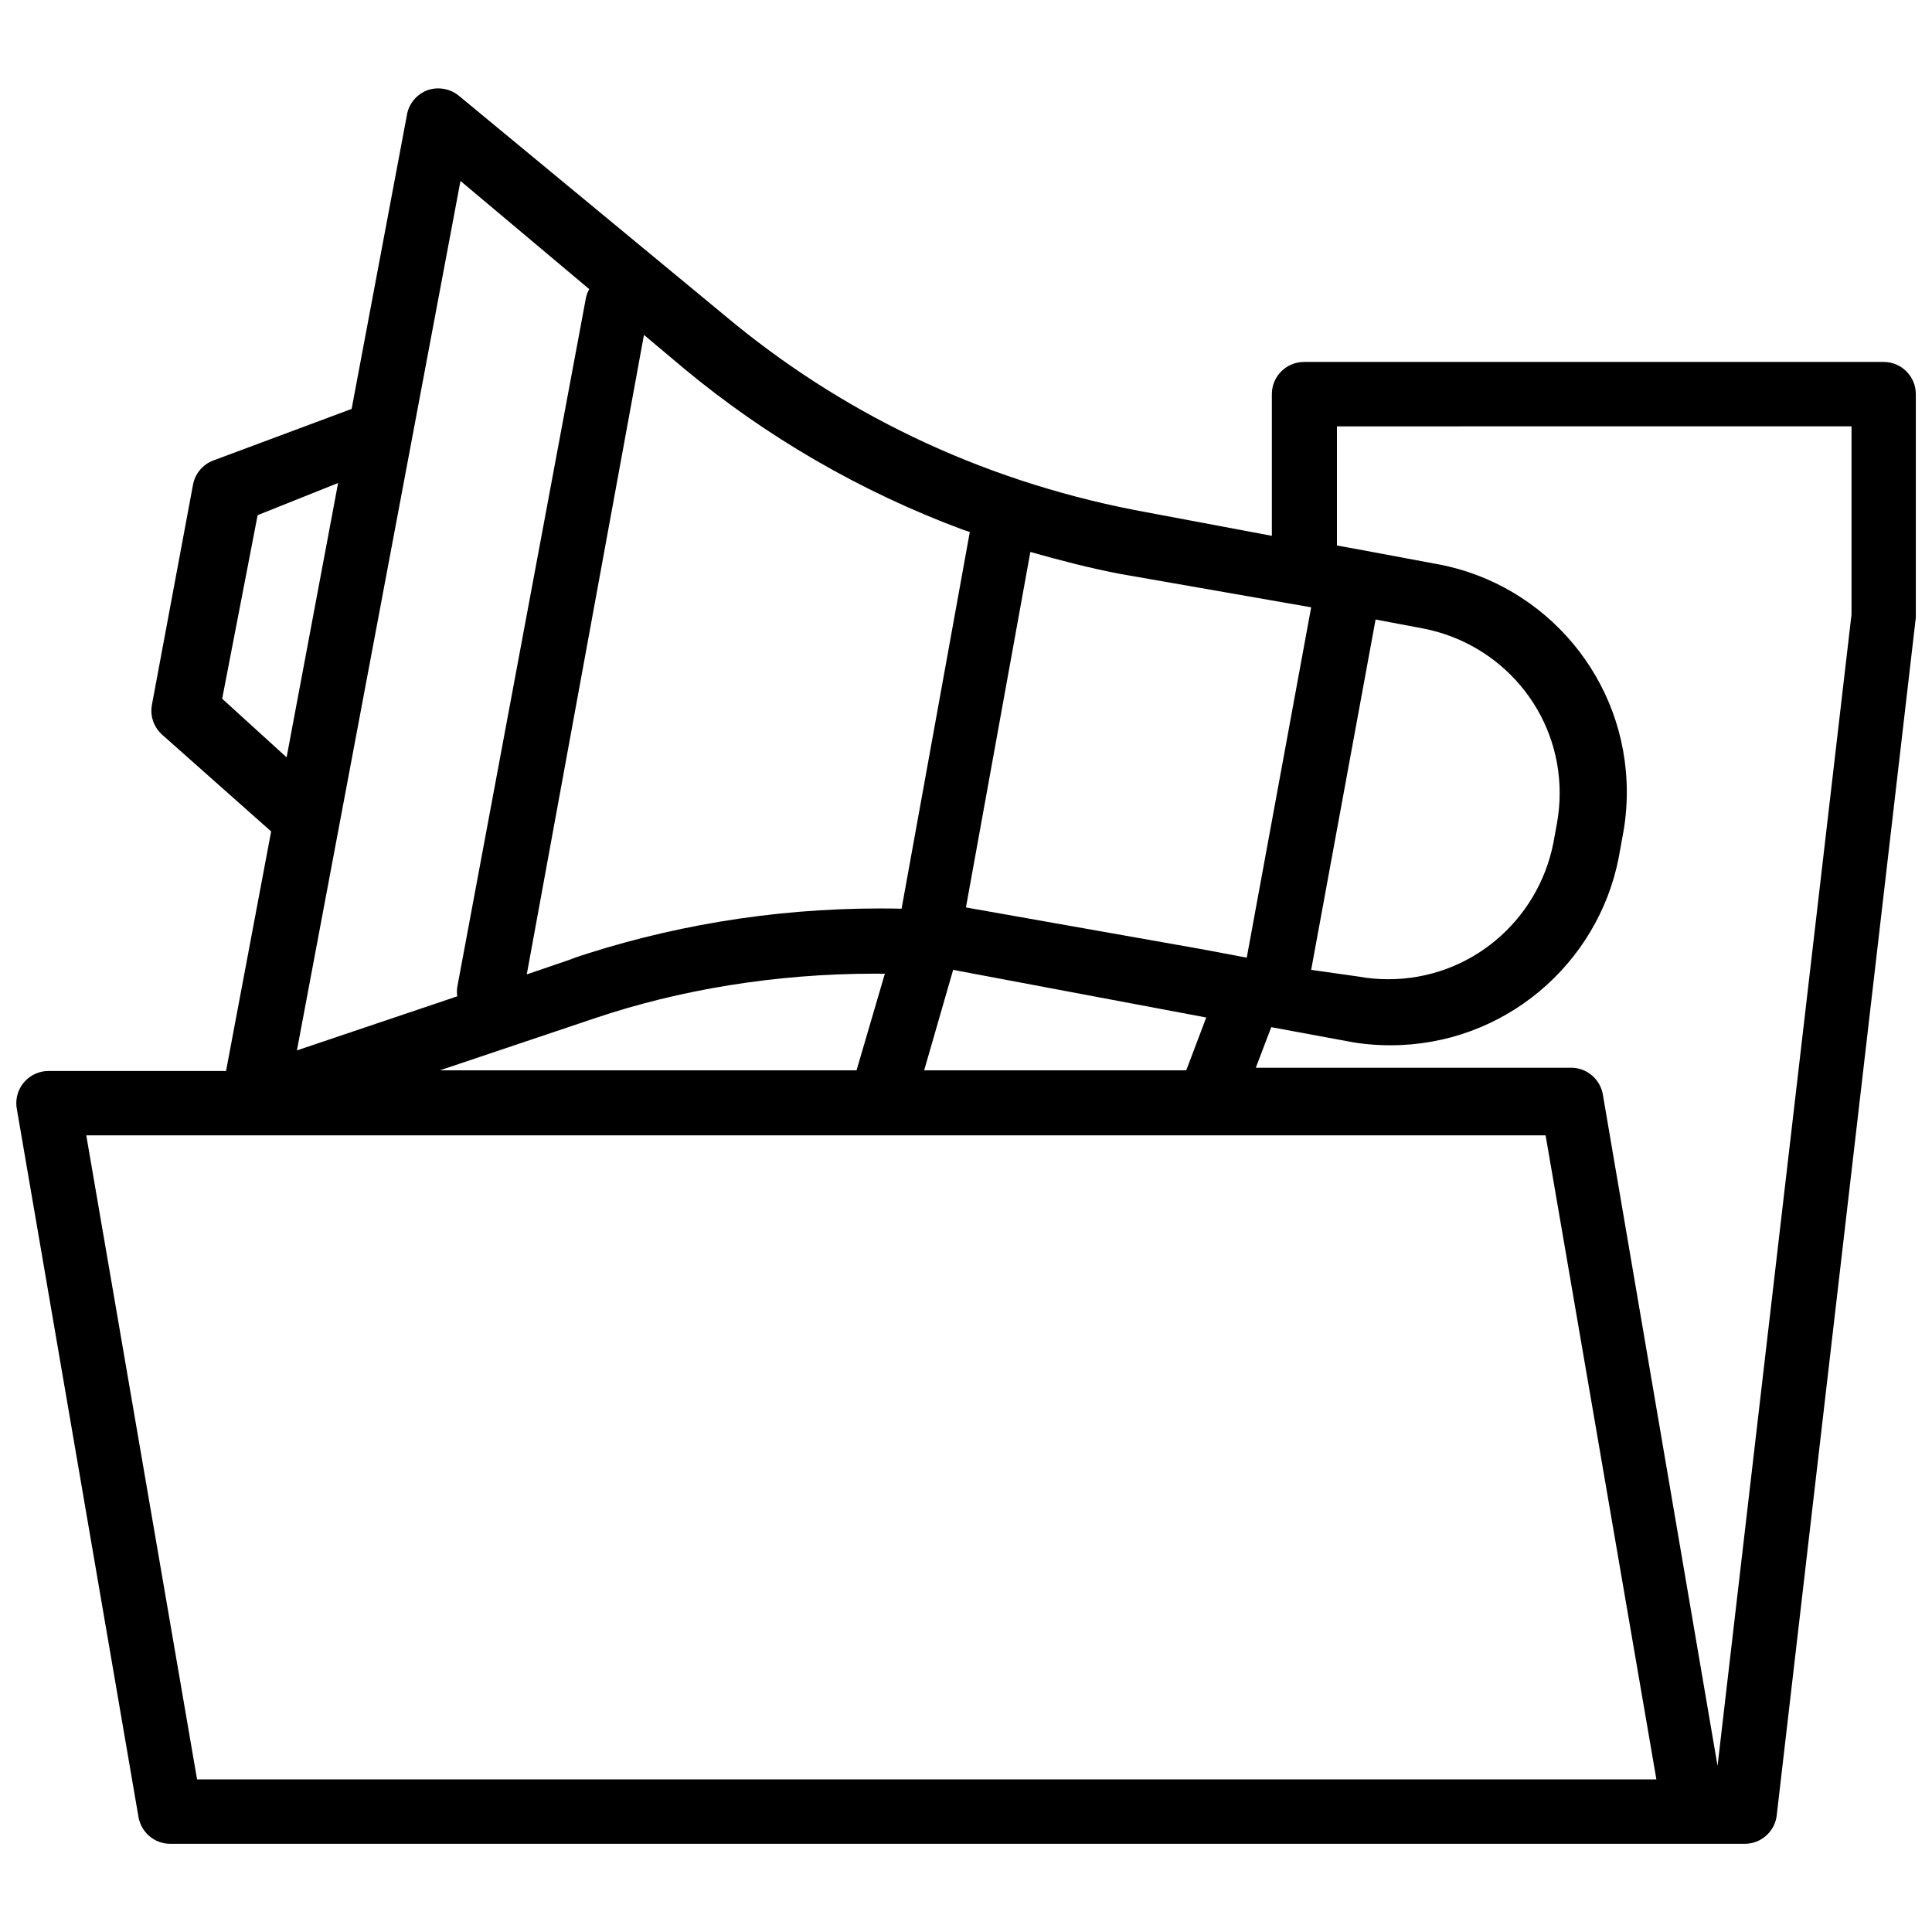 <!-- Generated by IcoMoon.io -->
<svg version="1.1" xmlns="http://www.w3.org/2000/svg" width="32" height="32" viewBox="0 0 32 32">
<title>manage-groups_3</title>
<path class="fill-active" d="M2.293 30.091c0.042 0.254 0.26 0.446 0.522 0.448h26.080c0.001 0 0.003 0 0.004 0 0.272 0 0.496-0.204 0.529-0.467l0-0.003 2.304-19.84v-3.701c0-0.295-0.239-0.533-0.533-0.533v0h-9.6c-0.295 0-0.533 0.239-0.533 0.533v0 2.347l-2.272-0.427c-2.609-0.51-4.896-1.635-6.786-3.219l0.023 0.019-4.427-3.659c-0.093-0.078-0.215-0.125-0.347-0.125-0.063 0-0.123 0.011-0.179 0.030l0.004-0.001c-0.176 0.066-0.306 0.217-0.341 0.402l-0 0.003-0.917 4.875-2.261 0.843c-0.182 0.058-0.32 0.206-0.362 0.391l-0.001 0.004-0.683 3.659c-0.006 0.030-0.010 0.066-0.010 0.101 0 0.159 0.070 0.302 0.18 0.399l0.001 0.001 1.803 1.6-0.747 3.968h-2.944c-0.293 0.002-0.53 0.24-0.53 0.533 0 0.030 0.003 0.060 0.007 0.088l-0-0.003zM5.6 8l-0.853 4.544-1.067-0.971 0.587-3.040zM7.627 2.997l2.133 1.792c-0.023 0.040-0.041 0.086-0.053 0.135l-0.001 0.004-2.133 11.424c-0.003 0.022-0.005 0.048-0.005 0.075s0.002 0.052 0.006 0.078l-0-0.003-2.656 0.896zM30.667 7.061v3.115l-2.219 19.072-1.899-11.115c-0.042-0.254-0.26-0.446-0.522-0.448h-5.227l0.256-0.672 1.269 0.235c0.212 0.042 0.457 0.065 0.707 0.065 1.874 0 3.436-1.339 3.78-3.113l0.004-0.024 0.064-0.352c0.041-0.212 0.065-0.456 0.065-0.705 0-1.872-1.34-3.432-3.113-3.771l-0.024-0.004-1.312-0.245-0.352-0.064v-1.973zM9.856 16.864c1.383-0.467 2.977-0.737 4.633-0.737 0.059 0 0.117 0 0.176 0.001l-0.009-0-0.469 1.6h-6.901zM15.787 16.064l4.192 0.789-0.331 0.875h-4.341zM21.717 16.064l1.067-5.803 0.789 0.149c1.295 0.251 2.26 1.375 2.26 2.725 0 0.168-0.015 0.332-0.043 0.491l0.003-0.017-0.064 0.352c-0.256 1.295-1.382 2.258-2.734 2.258-0.165 0-0.326-0.014-0.483-0.042l0.017 0.002zM21.717 10.059l-1.067 5.803-0.736-0.139-3.915-0.693 1.067-5.888c0.491 0.139 0.981 0.267 1.483 0.363zM14.933 15.051c-0.106-0.003-0.231-0.004-0.357-0.004-1.803 0-3.536 0.298-5.153 0.848l0.113-0.033-0.811 0.277 1.941-10.592 0.661 0.555c1.349 1.122 2.918 2.039 4.625 2.673l0.111 0.036zM25.6 18.805l1.835 10.667h-24.171l-1.835-10.667z"></path>
</svg>
